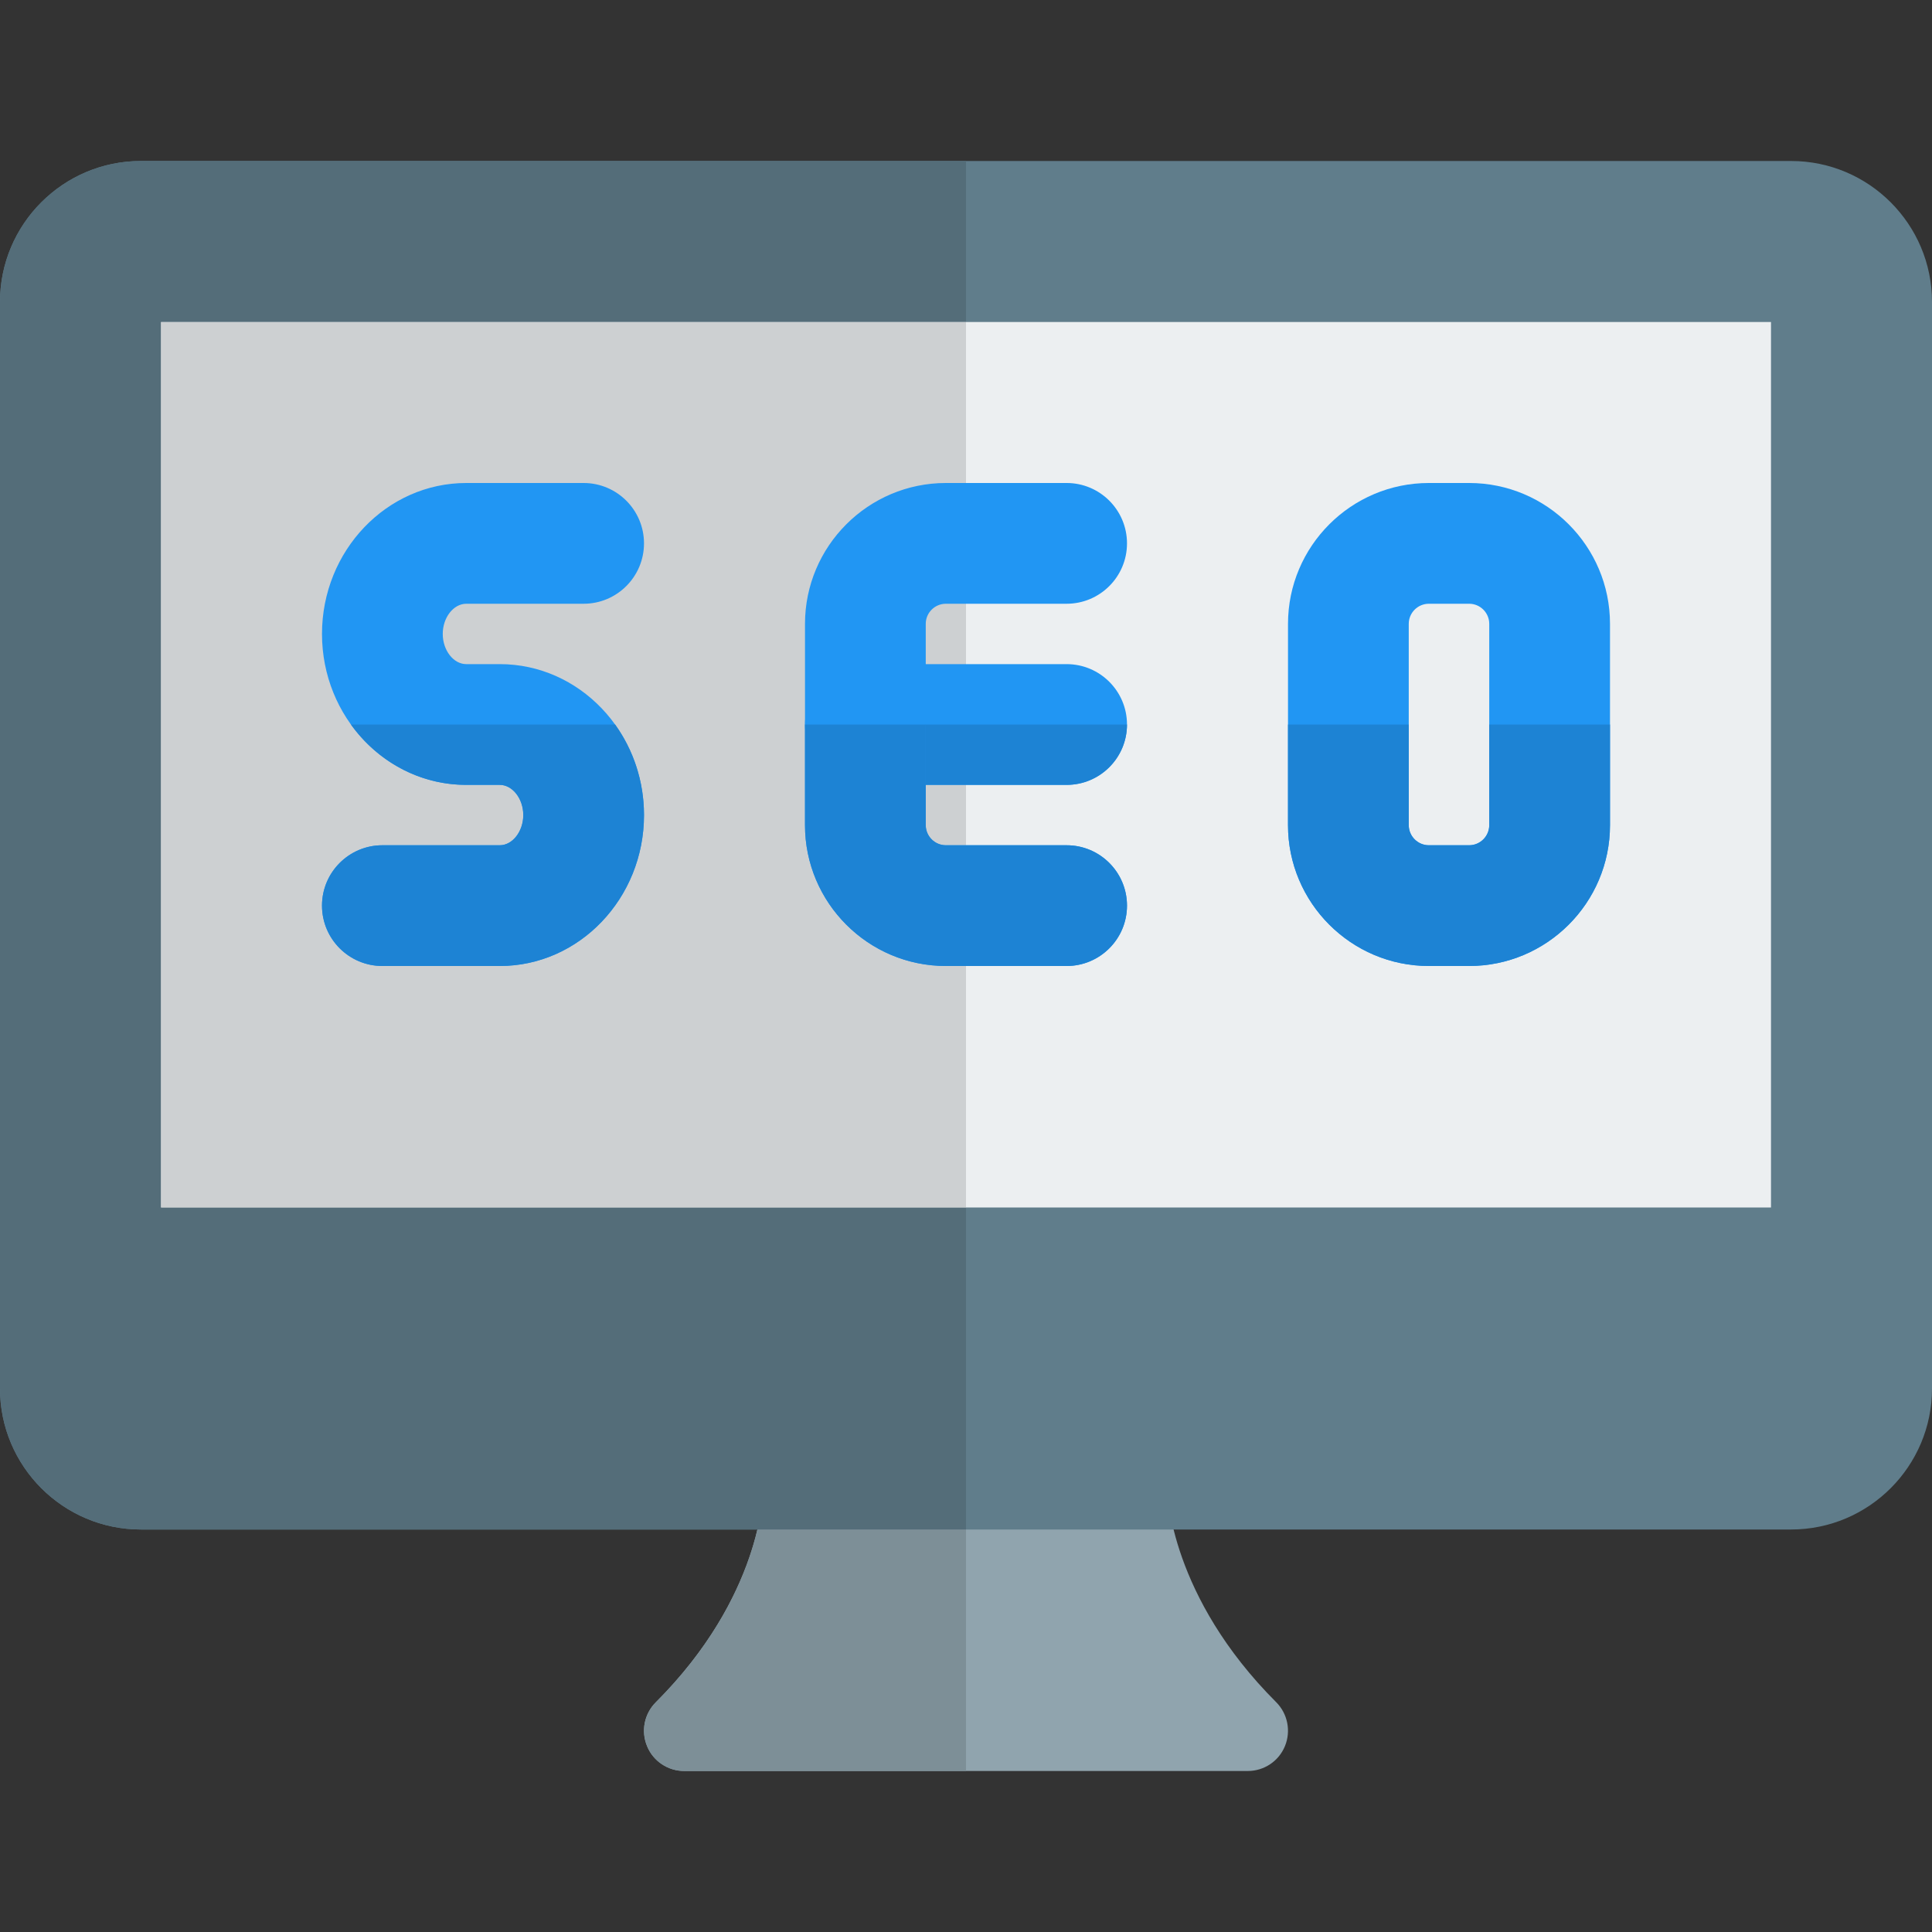 <svg id="color" enable-background="new 0 0 24 24" height="512" viewBox="0 0 24 24" width="512" xmlns="http://www.w3.org/2000/svg"><rect x="0" y="0" width="24" height="24" fill="#333333" stroke="none"/><path d="m15.854 21.146c-1.313-1.313-1.353-2.586-1.353-2.649-.003-.274-.226-.497-.501-.497h-4.02c-.276 0-.5.227-.5.503 0 .054-.018 1.327-1.334 2.644-.143.143-.186.357-.108.545.077.187.26.308.462.308h7c.202 0 .385-.121.462-.309.077-.187.034-.402-.108-.545z" fill="#90a4ae"/><path d="m22.25 2h-20.5c-.965 0-1.75.785-1.75 1.75v13.5c0 .965.785 1.75 1.75 1.75h20.5c.965 0 1.75-.785 1.75-1.75v-13.5c0-.965-.785-1.75-1.75-1.75z" fill="#607d8b"/><path d="m22 15h-20v-11h20z" fill="#eceff1"/><path d="m12 19h-2.591c-.118.501-.431 1.315-1.262 2.146-.143.143-.186.357-.108.545.076.188.259.309.461.309h3.5z" fill="#7d8f97"/><path d="m12 2h-10.25c-.965 0-1.75.785-1.75 1.75v13.5c0 .965.785 1.75 1.75 1.75h7.659 2.591v-4h-10v-11h10z" fill="#546d79"/><path d="m12 4h-10v11h10z" fill="#cdd0d2"/><g fill="#2196f3"><path d="m13.25 9.75h-2.5c-.414 0-.75-.336-.75-.75s.336-.75.75-.75h2.5c.414 0 .75.336.75.75s-.336.75-.75.75z"/><path d="m13.25 12h-1.5c-.965 0-1.75-.785-1.75-1.75v-2.5c0-.965.785-1.75 1.75-1.75h1.5c.414 0 .75.336.75.75s-.336.75-.75.75h-1.5c-.138 0-.25.112-.25.25v2.5c0 .138.112.25.25.25h1.5c.414 0 .75.336.75.75s-.336.75-.75.75z"/><path d="m18.25 12h-.5c-.965 0-1.75-.785-1.75-1.75v-2.5c0-.965.785-1.75 1.75-1.75h.5c.965 0 1.75.785 1.75 1.75v2.5c0 .965-.785 1.75-1.75 1.75zm-.5-4.5c-.138 0-.25.112-.25.25v2.5c0 .138.112.25.25.25h.5c.138 0 .25-.112.25-.25v-2.5c0-.138-.112-.25-.25-.25z"/><path d="m6.209 12h-1.459c-.414 0-.75-.336-.75-.75s.336-.75.75-.75h1.459c.158 0 .292-.172.292-.375s-.133-.375-.292-.375h-.417c-.988 0-1.792-.841-1.792-1.875s.804-1.875 1.792-1.875h1.458c.414 0 .75.336.75.75s-.336.75-.75.75h-1.458c-.159 0-.292.172-.292.375s.133.375.292.375h.417c.987 0 1.791.841 1.791 1.875s-.804 1.875-1.791 1.875z"/></g><path d="m14 9h-2.5v.75h1.75c.414 0 .75-.336.75-.75z" fill="#1d83d4"/><path d="m11.5 9h-1.5v1.25c0 .965.785 1.75 1.75 1.75h1.5c.414 0 .75-.336.75-.75s-.336-.75-.75-.75h-1.5c-.138 0-.25-.112-.25-.25v-.5z" fill="#1d83d4"/><path d="m20 9h-1.5v1.25c0 .138-.112.25-.25.25h-.5c-.138 0-.25-.112-.25-.25v-1.25h-1.5v1.25c0 .965.785 1.75 1.75 1.75h.5c.965 0 1.75-.785 1.75-1.75z" fill="#1d83d4"/><path d="m7.641 9h-3.282c.327.455.848.75 1.432.75h.417c.158 0 .292.172.292.375s-.133.375-.292.375h-1.458c-.414 0-.75.336-.75.75s.336.75.75.75h1.459c.987 0 1.791-.841 1.791-1.875 0-.422-.134-.811-.359-1.125z" fill="#1d83d4"/></svg>